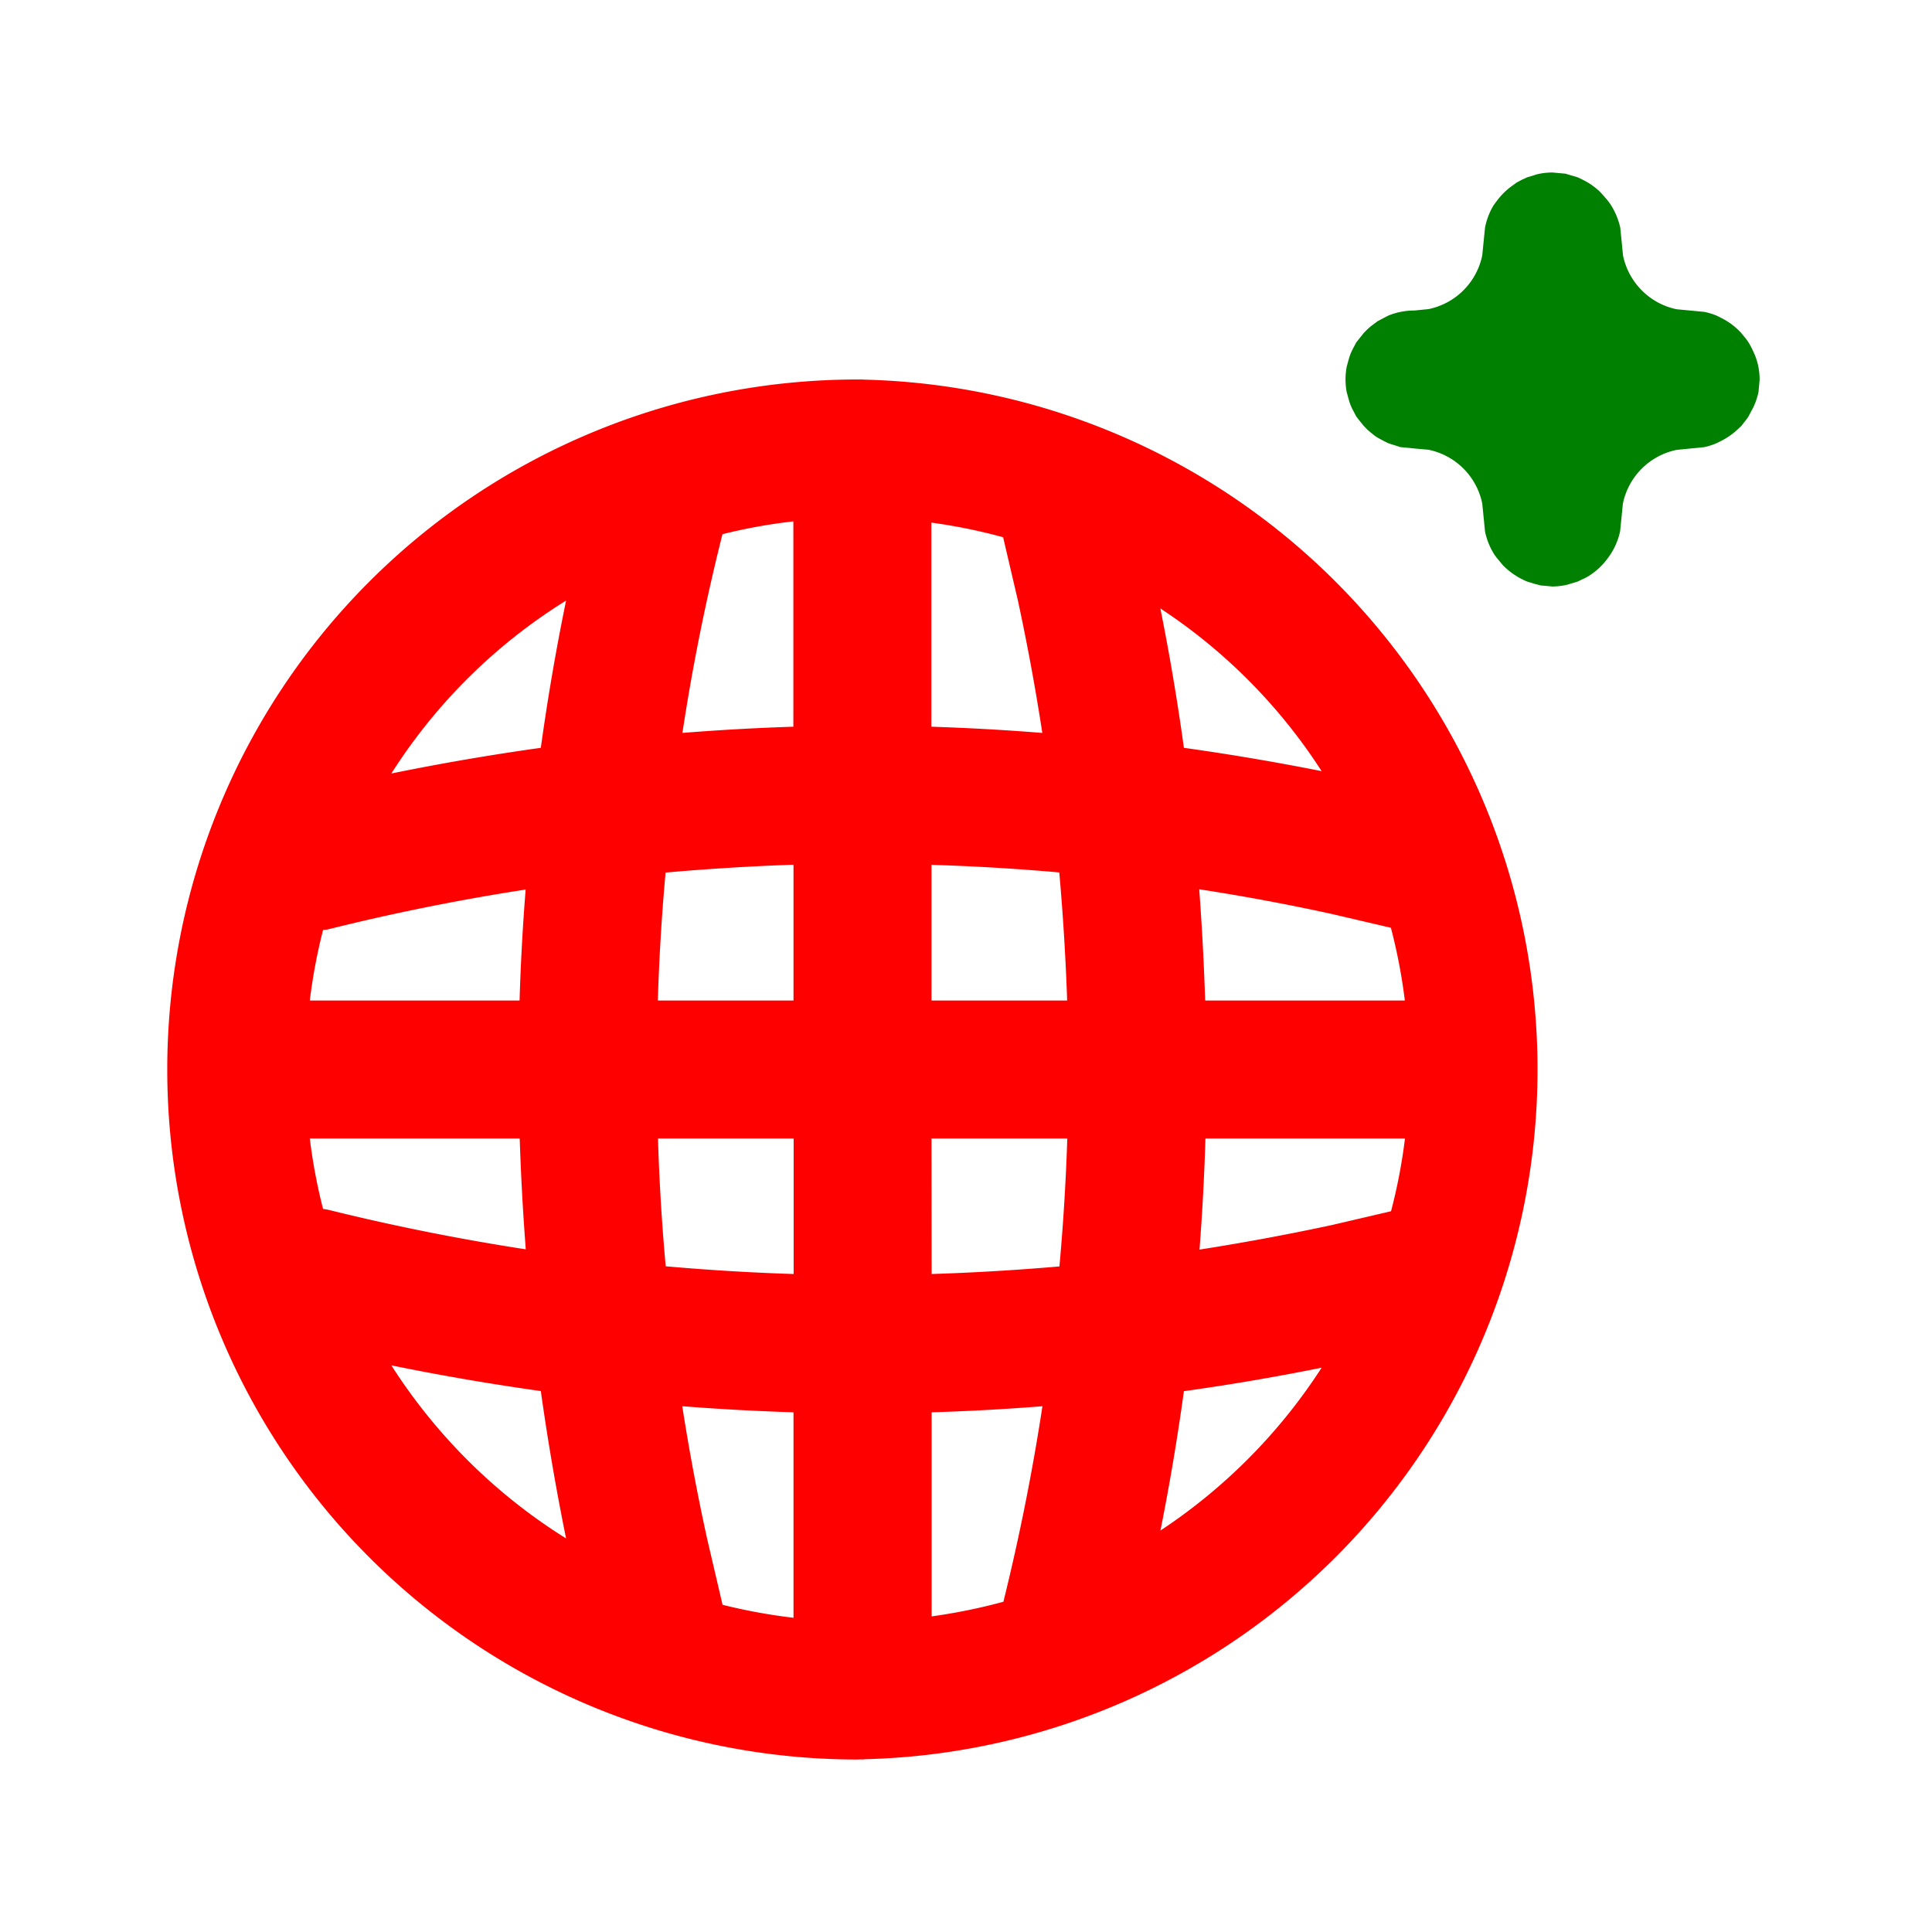 <svg xmlns="http://www.w3.org/2000/svg" width="14" height="14" fill="none" viewBox="0 0 14 14"><path fill="red" d="M6.264 2.751a5 5 0 0 1 0 9.997l-.014.002-.008-.001-.03.001a5 5 0 0 1 0-10h.038zm-1.32 7.439q.075.482.18.96l.112.479q.252.063.514.094v-1.489a17 17 0 0 1-.805-.044m2.61 0q-.402.032-.804.044v1.479q.266-.037.52-.106.174-.704.283-1.417m-4.718-.296c.323.506.756.936 1.266 1.254q-.108-.532-.183-1.068-.543-.076-1.083-.186m6.74.017q-.495.1-.997.17a17 17 0 0 1-.17 1.01c.466-.308.865-.71 1.168-1.18M4.768 8.25q.014.464.056.926.463.041.927.056V8.25zm1.983.982q.465-.015.926-.055.042-.463.057-.927H6.75zm1.984-.982a17 17 0 0 1-.043.805q.48-.075.96-.178l.428-.1a4 4 0 0 0 .101-.527zm-6.49 0q.032.261.096.51l.031.005q.715.177 1.438.288-.031-.402-.044-.803zM8.69 6.444q.03.403.043.806h1.447a4 4 0 0 0-.101-.527l-.428-.1q-.479-.105-.961-.179m-4.881.002a16 16 0 0 0-1.438.29l-.03.003a4 4 0 0 0-.096.511h1.52q.012-.402.044-.804m1.941-.18q-.465.016-.927.057-.042.464-.056.927h.983zm1 .984h.983q-.016-.465-.057-.928a16 16 0 0 0-.926-.055zM4.102 4.352a4 4 0 0 0-1.266 1.253q.54-.11 1.083-.186.074-.536.183-1.067m4.306.055q.101.504.171 1.012.5.07.998.169a4 4 0 0 0-1.17-1.18m-2.658-.63q-.263.03-.514.093v.001q-.18.714-.29 1.439a17 17 0 0 1 .804-.045zm1 1.488q.403.013.804.045-.074-.483-.177-.96l-.107-.458a4 4 0 0 0-.52-.106z"/><path fill="green" d="M11.338 1.258h.004l.04.012.051.015.035.017a.5.5 0 0 1 .12.082 1 1 0 0 1 .064.072l.015.02q.052.078.074.173l.02.202c.04.195.193.35.389.39l.201.019q.046.01.088.027l.03.015a.5.5 0 0 1 .121.083l.025.025.038.046.016.023q.02.032.035.066l.007.015q.039.087.04.19l-.008.089a.5.5 0 0 1-.032.1l-.007.015-.035.066-.014.02-.038.048-.027.025a.5.5 0 0 1-.122.084l-.03.015a.5.5 0 0 1-.087.028l-.201.02a.5.5 0 0 0-.39.39l-.02.2a.5.5 0 0 1-.073.172l-.015.021a.5.5 0 0 1-.138.13q-.022.014-.046.024l-.035.017-.05.015q-.02.007-.04.011a.5.5 0 0 1-.093.01l-.088-.008-.005-.002-.04-.01-.051-.016q-.02-.008-.04-.019-.018-.008-.036-.02a.5.5 0 0 1-.101-.081l-.044-.053-.014-.019a.5.5 0 0 1-.07-.171l-.02-.202a.5.5 0 0 0-.39-.39l-.1-.009-.102-.01q-.007-.001-.016-.005l-.073-.023-.03-.015-.048-.026q-.019-.012-.036-.026l-.036-.03-.026-.027-.037-.045-.019-.025-.03-.057-.012-.027q-.01-.027-.017-.055l-.01-.036a.5.5 0 0 1 0-.187l.01-.036q.007-.027.017-.055l.012-.027.03-.057.02-.025.036-.045.026-.026q.016-.015.036-.03l.036-.027.049-.026.029-.015a.5.5 0 0 1 .19-.037l.101-.01a.5.5 0 0 0 .39-.39l.02-.2a.5.5 0 0 1 .06-.159l.014-.02.01-.013a.5.5 0 0 1 .105-.106l.04-.029.037-.02.039-.018.05-.015q.02-.007.04-.011a.5.5 0 0 1 .094-.009z"/></svg>